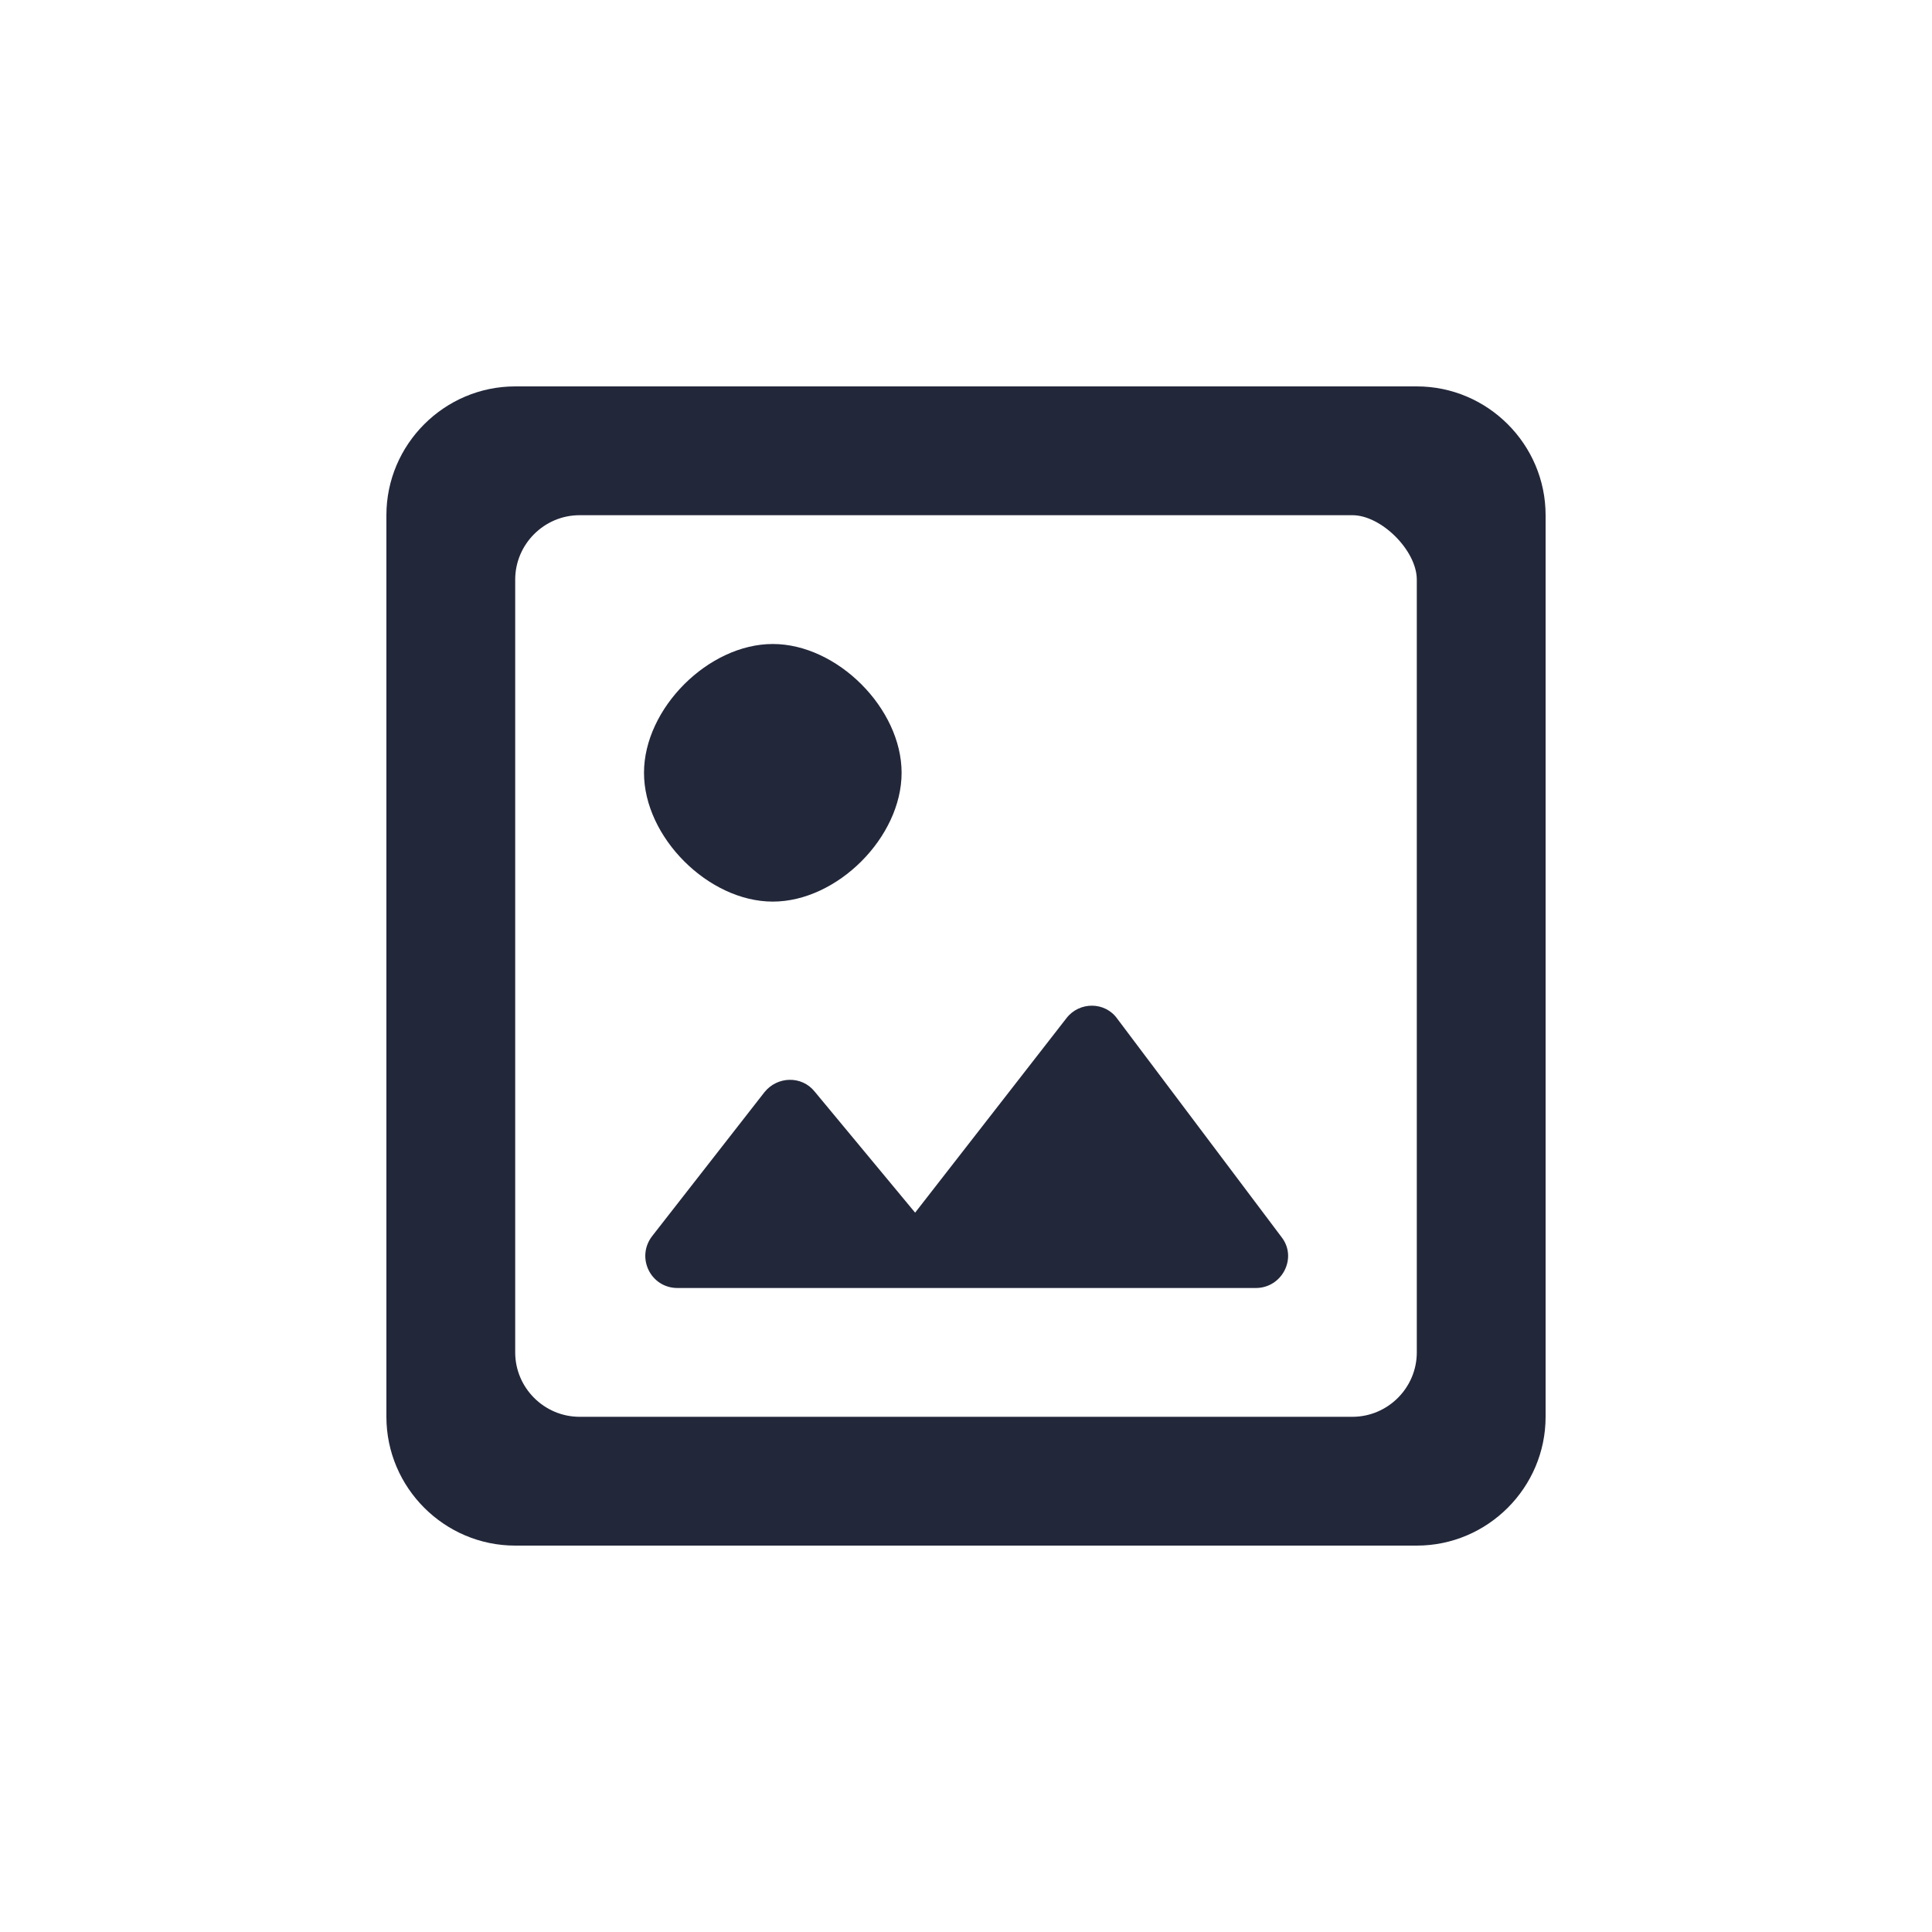 <svg width="24px" height="24px" viewBox="0 0 30 30" fill="currentColor"
    xmlns="http://www.w3.org/2000/svg"
    xmlns:xlink="http://www.w3.org/1999/xlink">
    <path fill="#22273a" d="M22 21C22 21.55 21.55 22 21 22L9 22C8.45 22 8 21.55 8 21L8 9C8 8.45 8.45 8 9 8L21 8C21.45 8 22 8.55 22 9L22 21M24 22 24 8C24 6.9 23.1 6 22 6L8 6C6.9 6 6 6.9 6 8L6 22 6 22C6 23.1 6.9 24 8 24L22 24C23.1 24 24 23.1 24 22ZM19.5 20 10.52 20C10.1 20 9.87 19.52 10.13 19.19L11.87 16.96C12.07 16.71 12.45 16.7 12.65 16.95L14.21 18.83 16.56 15.81C16.76 15.55 17.16 15.55 17.35 15.82L19.9 19.21C20.15 19.53 19.91 20 19.5 20ZM12 14C11 14 10 13 10 12 10 11 11 10 12 10 13 10 14 11 14 12 14 13 13 14 12 14Z" />
</svg>
